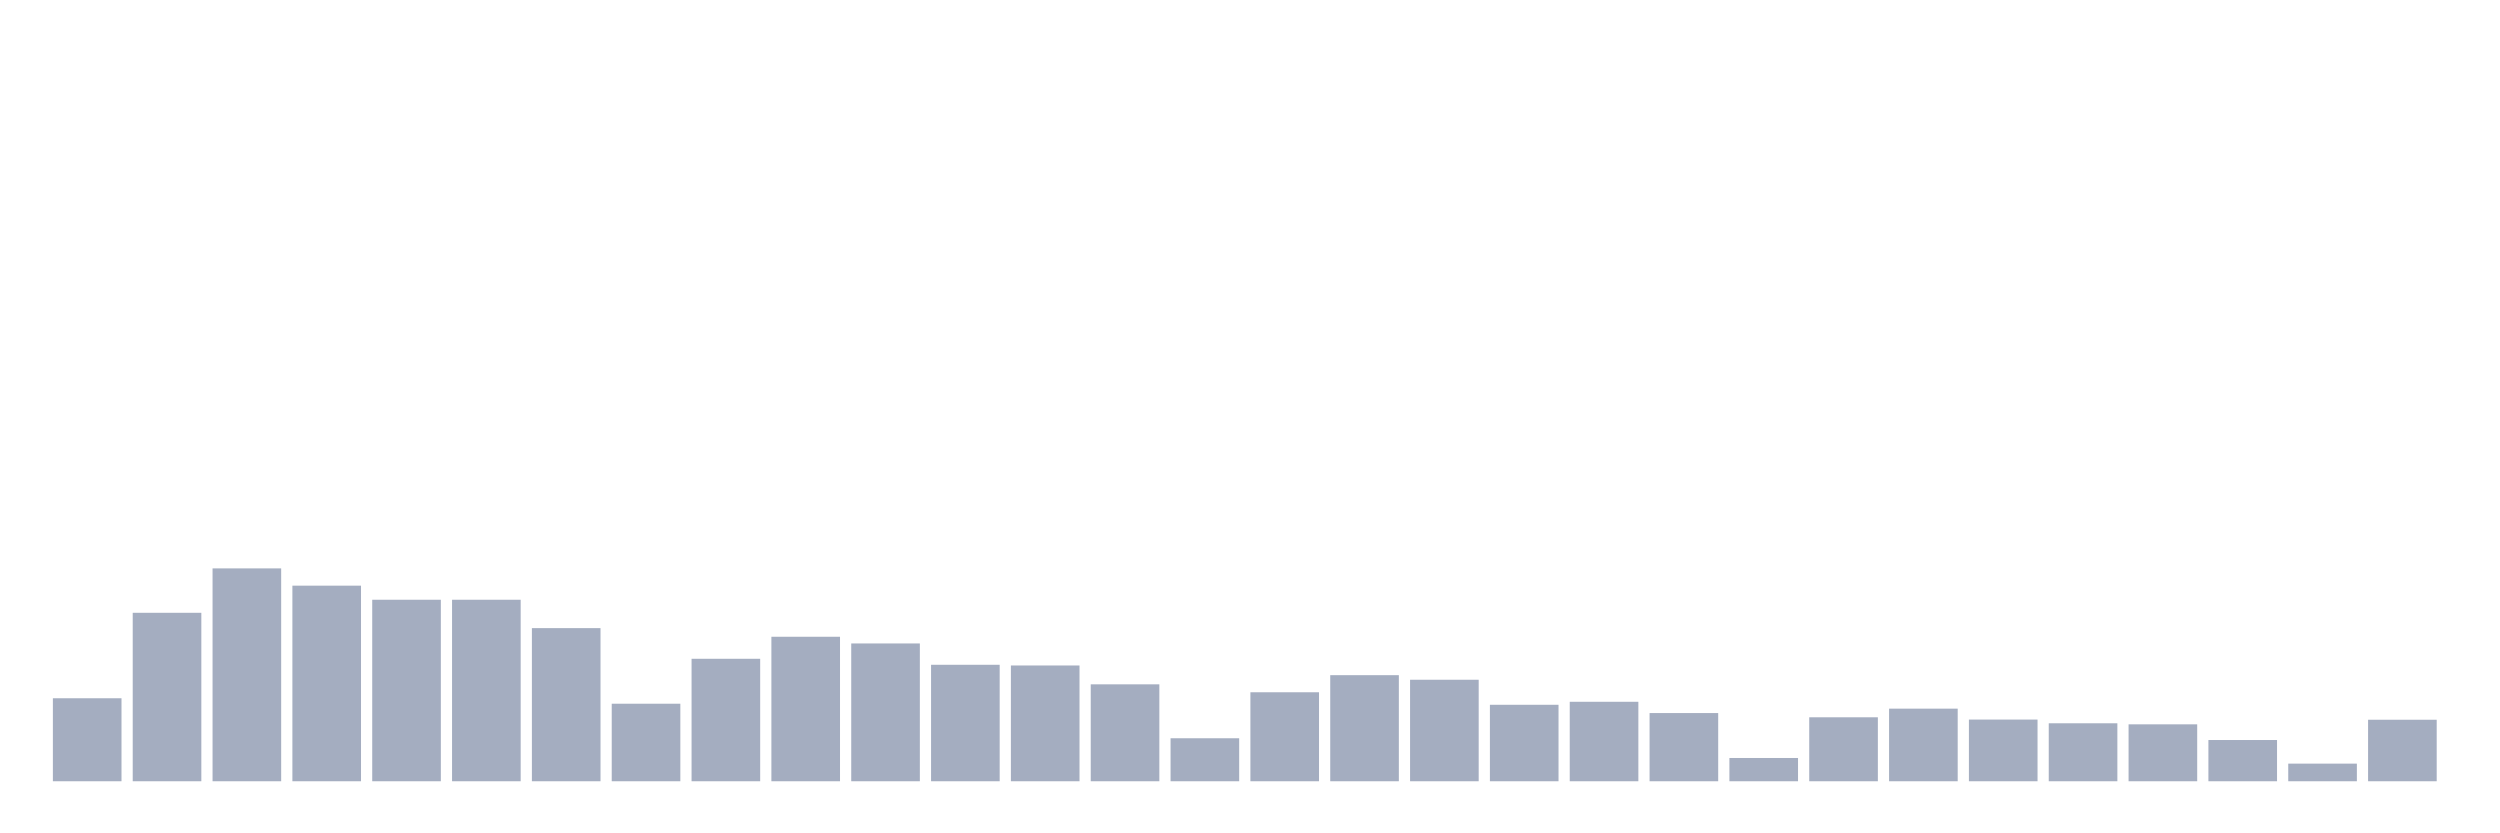 <svg xmlns="http://www.w3.org/2000/svg" viewBox="0 0 480 160"><g transform="translate(10,10)"><rect class="bar" x="0.153" width="13.175" y="124.065" height="15.935" fill="rgb(164,173,192)"></rect><rect class="bar" x="15.482" width="13.175" y="107.656" height="32.344" fill="rgb(164,173,192)"></rect><rect class="bar" x="30.81" width="13.175" y="99.13" height="40.87" fill="rgb(164,173,192)"></rect><rect class="bar" x="46.138" width="13.175" y="102.446" height="37.554" fill="rgb(164,173,192)"></rect><rect class="bar" x="61.466" width="13.175" y="105.152" height="34.848" fill="rgb(164,173,192)"></rect><rect class="bar" x="76.794" width="13.175" y="105.152" height="34.848" fill="rgb(164,173,192)"></rect><rect class="bar" x="92.123" width="13.175" y="110.599" height="29.401" fill="rgb(164,173,192)"></rect><rect class="bar" x="107.451" width="13.175" y="125.114" height="14.886" fill="rgb(164,173,192)"></rect><rect class="bar" x="122.779" width="13.175" y="116.486" height="23.514" fill="rgb(164,173,192)"></rect><rect class="bar" x="138.107" width="13.175" y="112.257" height="27.743" fill="rgb(164,173,192)"></rect><rect class="bar" x="153.436" width="13.175" y="113.543" height="26.457" fill="rgb(164,173,192)"></rect><rect class="bar" x="168.764" width="13.175" y="117.637" height="22.363" fill="rgb(164,173,192)"></rect><rect class="bar" x="184.092" width="13.175" y="117.772" height="22.228" fill="rgb(164,173,192)"></rect><rect class="bar" x="199.42" width="13.175" y="121.392" height="18.608" fill="rgb(164,173,192)"></rect><rect class="bar" x="214.748" width="13.175" y="131.745" height="8.255" fill="rgb(164,173,192)"></rect><rect class="bar" x="230.077" width="13.175" y="122.914" height="17.086" fill="rgb(164,173,192)"></rect><rect class="bar" x="245.405" width="13.175" y="119.633" height="20.367" fill="rgb(164,173,192)"></rect><rect class="bar" x="260.733" width="13.175" y="120.512" height="19.488" fill="rgb(164,173,192)"></rect><rect class="bar" x="276.061" width="13.175" y="125.317" height="14.683" fill="rgb(164,173,192)"></rect><rect class="bar" x="291.39" width="13.175" y="124.741" height="15.259" fill="rgb(164,173,192)"></rect><rect class="bar" x="306.718" width="13.175" y="126.907" height="13.093" fill="rgb(164,173,192)"></rect><rect class="bar" x="322.046" width="13.175" y="135.534" height="4.466" fill="rgb(164,173,192)"></rect><rect class="bar" x="337.374" width="13.175" y="127.719" height="12.281" fill="rgb(164,173,192)"></rect><rect class="bar" x="352.702" width="13.175" y="126.061" height="13.939" fill="rgb(164,173,192)"></rect><rect class="bar" x="368.031" width="13.175" y="128.159" height="11.841" fill="rgb(164,173,192)"></rect><rect class="bar" x="383.359" width="13.175" y="128.869" height="11.131" fill="rgb(164,173,192)"></rect><rect class="bar" x="398.687" width="13.175" y="129.072" height="10.928" fill="rgb(164,173,192)"></rect><rect class="bar" x="414.015" width="13.175" y="132.083" height="7.917" fill="rgb(164,173,192)"></rect><rect class="bar" x="429.344" width="13.175" y="136.617" height="3.383" fill="rgb(164,173,192)"></rect><rect class="bar" x="444.672" width="13.175" y="128.192" height="11.808" fill="rgb(164,173,192)"></rect></g></svg>